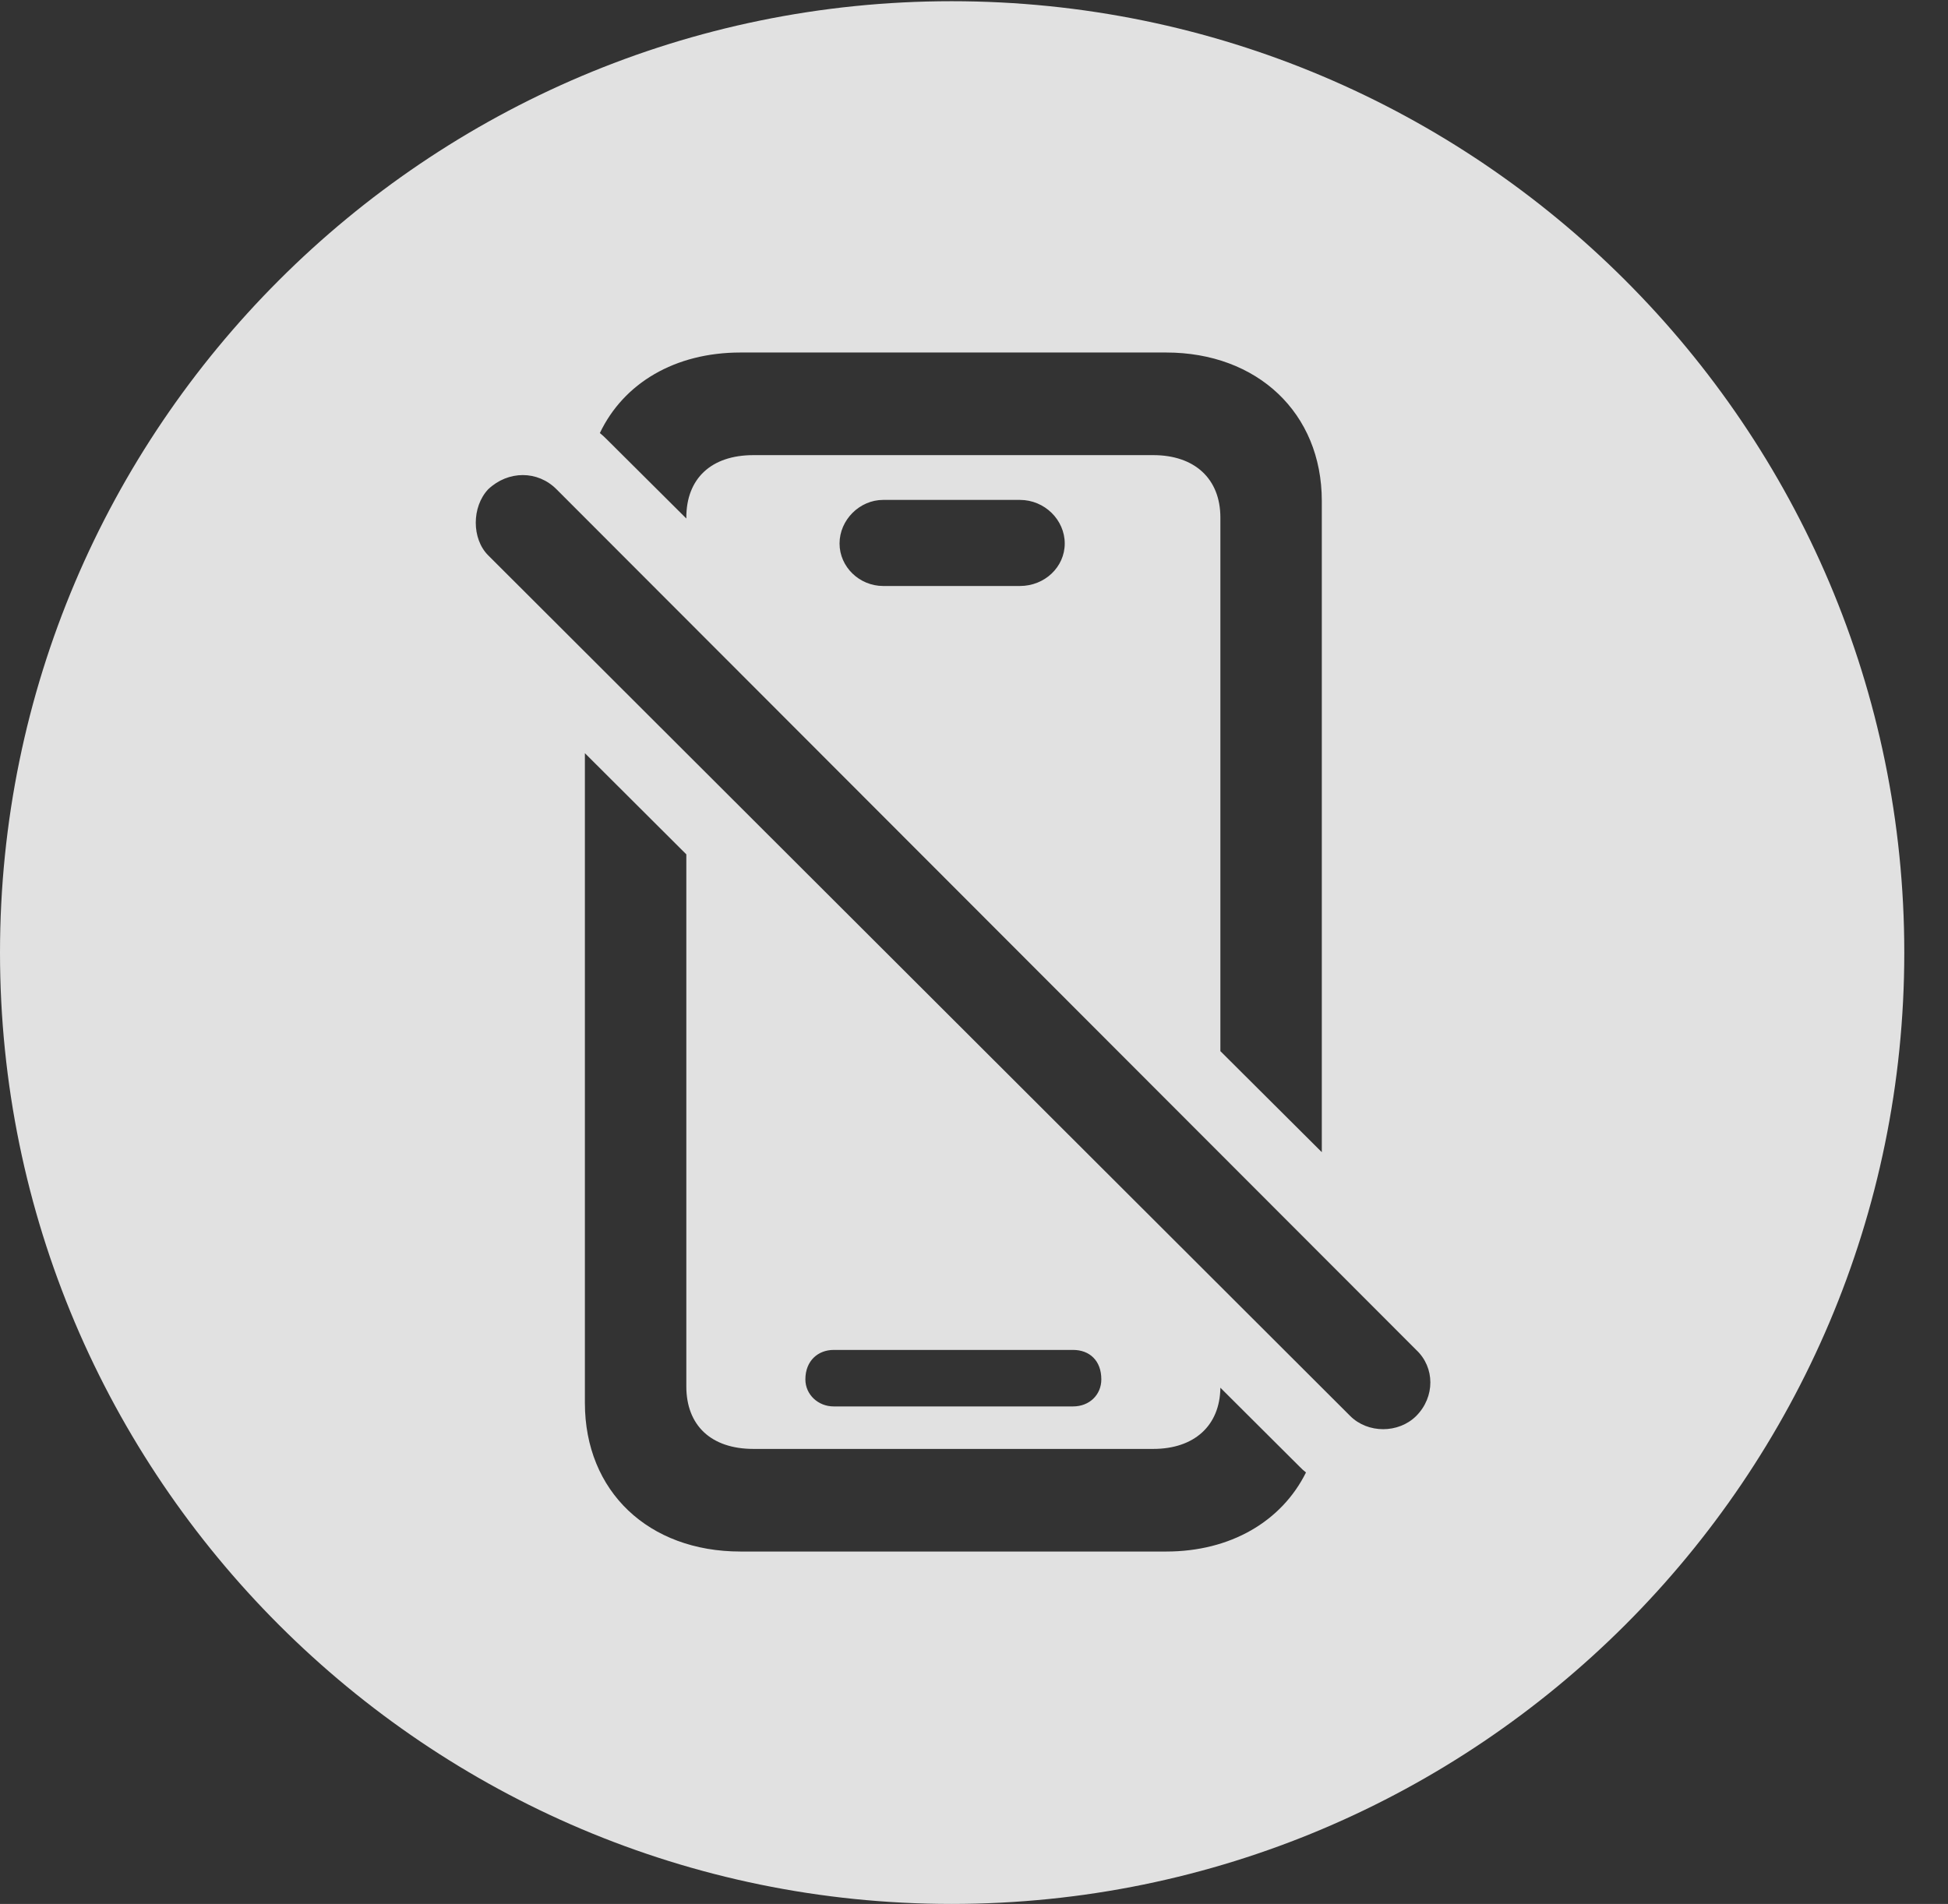 <?xml version="1.0" encoding="UTF-8"?>
<!--Generator: Apple Native CoreSVG 326-->
<!DOCTYPE svg
PUBLIC "-//W3C//DTD SVG 1.1//EN"
       "http://www.w3.org/Graphics/SVG/1.1/DTD/svg11.dtd">
<svg version="1.1" xmlns="http://www.w3.org/2000/svg" xmlns:xlink="http://www.w3.org/1999/xlink" viewBox="0 0 16.133 15.771">
 <rect x="0" y="0" width="16.133" height="15.771" fill="#333333" stroke="none"/>
 <g>
  <rect height="15.771" opacity="0" width="16.133" x="0" y="0"/>
  <path d="M15.771 7.891C15.771 12.236 12.236 15.771 7.881 15.771C3.535 15.771 0 12.236 0 7.891C0 3.545 3.535 0.01 7.881 0.01C12.236 0.01 15.771 3.545 15.771 7.891ZM4.844 11.621C4.844 12.354 5.371 12.852 6.133 12.852L9.658 12.852C10.19 12.852 10.614 12.603 10.816 12.197C10.797 12.182 10.779 12.166 10.762 12.148L10.107 11.495C10.103 11.811 9.889 12.002 9.551 12.002L6.24 12.002C5.889 12.002 5.684 11.807 5.684 11.484L5.684 7.077L4.844 6.239ZM4.043 4.053C3.906 4.199 3.906 4.463 4.043 4.6L11.182 11.729C11.328 11.875 11.582 11.875 11.729 11.729C11.885 11.572 11.885 11.328 11.729 11.182L4.609 4.053C4.453 3.896 4.209 3.896 4.043 4.053ZM6.904 11.182C6.777 11.182 6.67 11.27 6.67 11.426C6.67 11.553 6.777 11.65 6.904 11.65L8.887 11.65C9.023 11.65 9.121 11.553 9.121 11.426C9.121 11.27 9.023 11.182 8.887 11.182ZM6.133 2.92C5.589 2.92 5.165 3.174 4.968 3.587C4.989 3.604 5.009 3.623 5.029 3.643L5.684 4.295L5.684 4.287C5.684 3.965 5.889 3.77 6.24 3.77L9.551 3.77C9.893 3.77 10.107 3.965 10.107 4.287L10.107 8.707L10.947 9.544L10.947 4.15C10.947 3.418 10.41 2.92 9.658 2.92ZM7.314 4.141C7.119 4.141 6.953 4.307 6.953 4.502C6.953 4.697 7.119 4.854 7.314 4.854L8.447 4.854C8.652 4.854 8.818 4.697 8.818 4.502C8.818 4.307 8.652 4.141 8.447 4.141Z" fill="white" fill-opacity="0.85"/>
 </g>
</svg>
